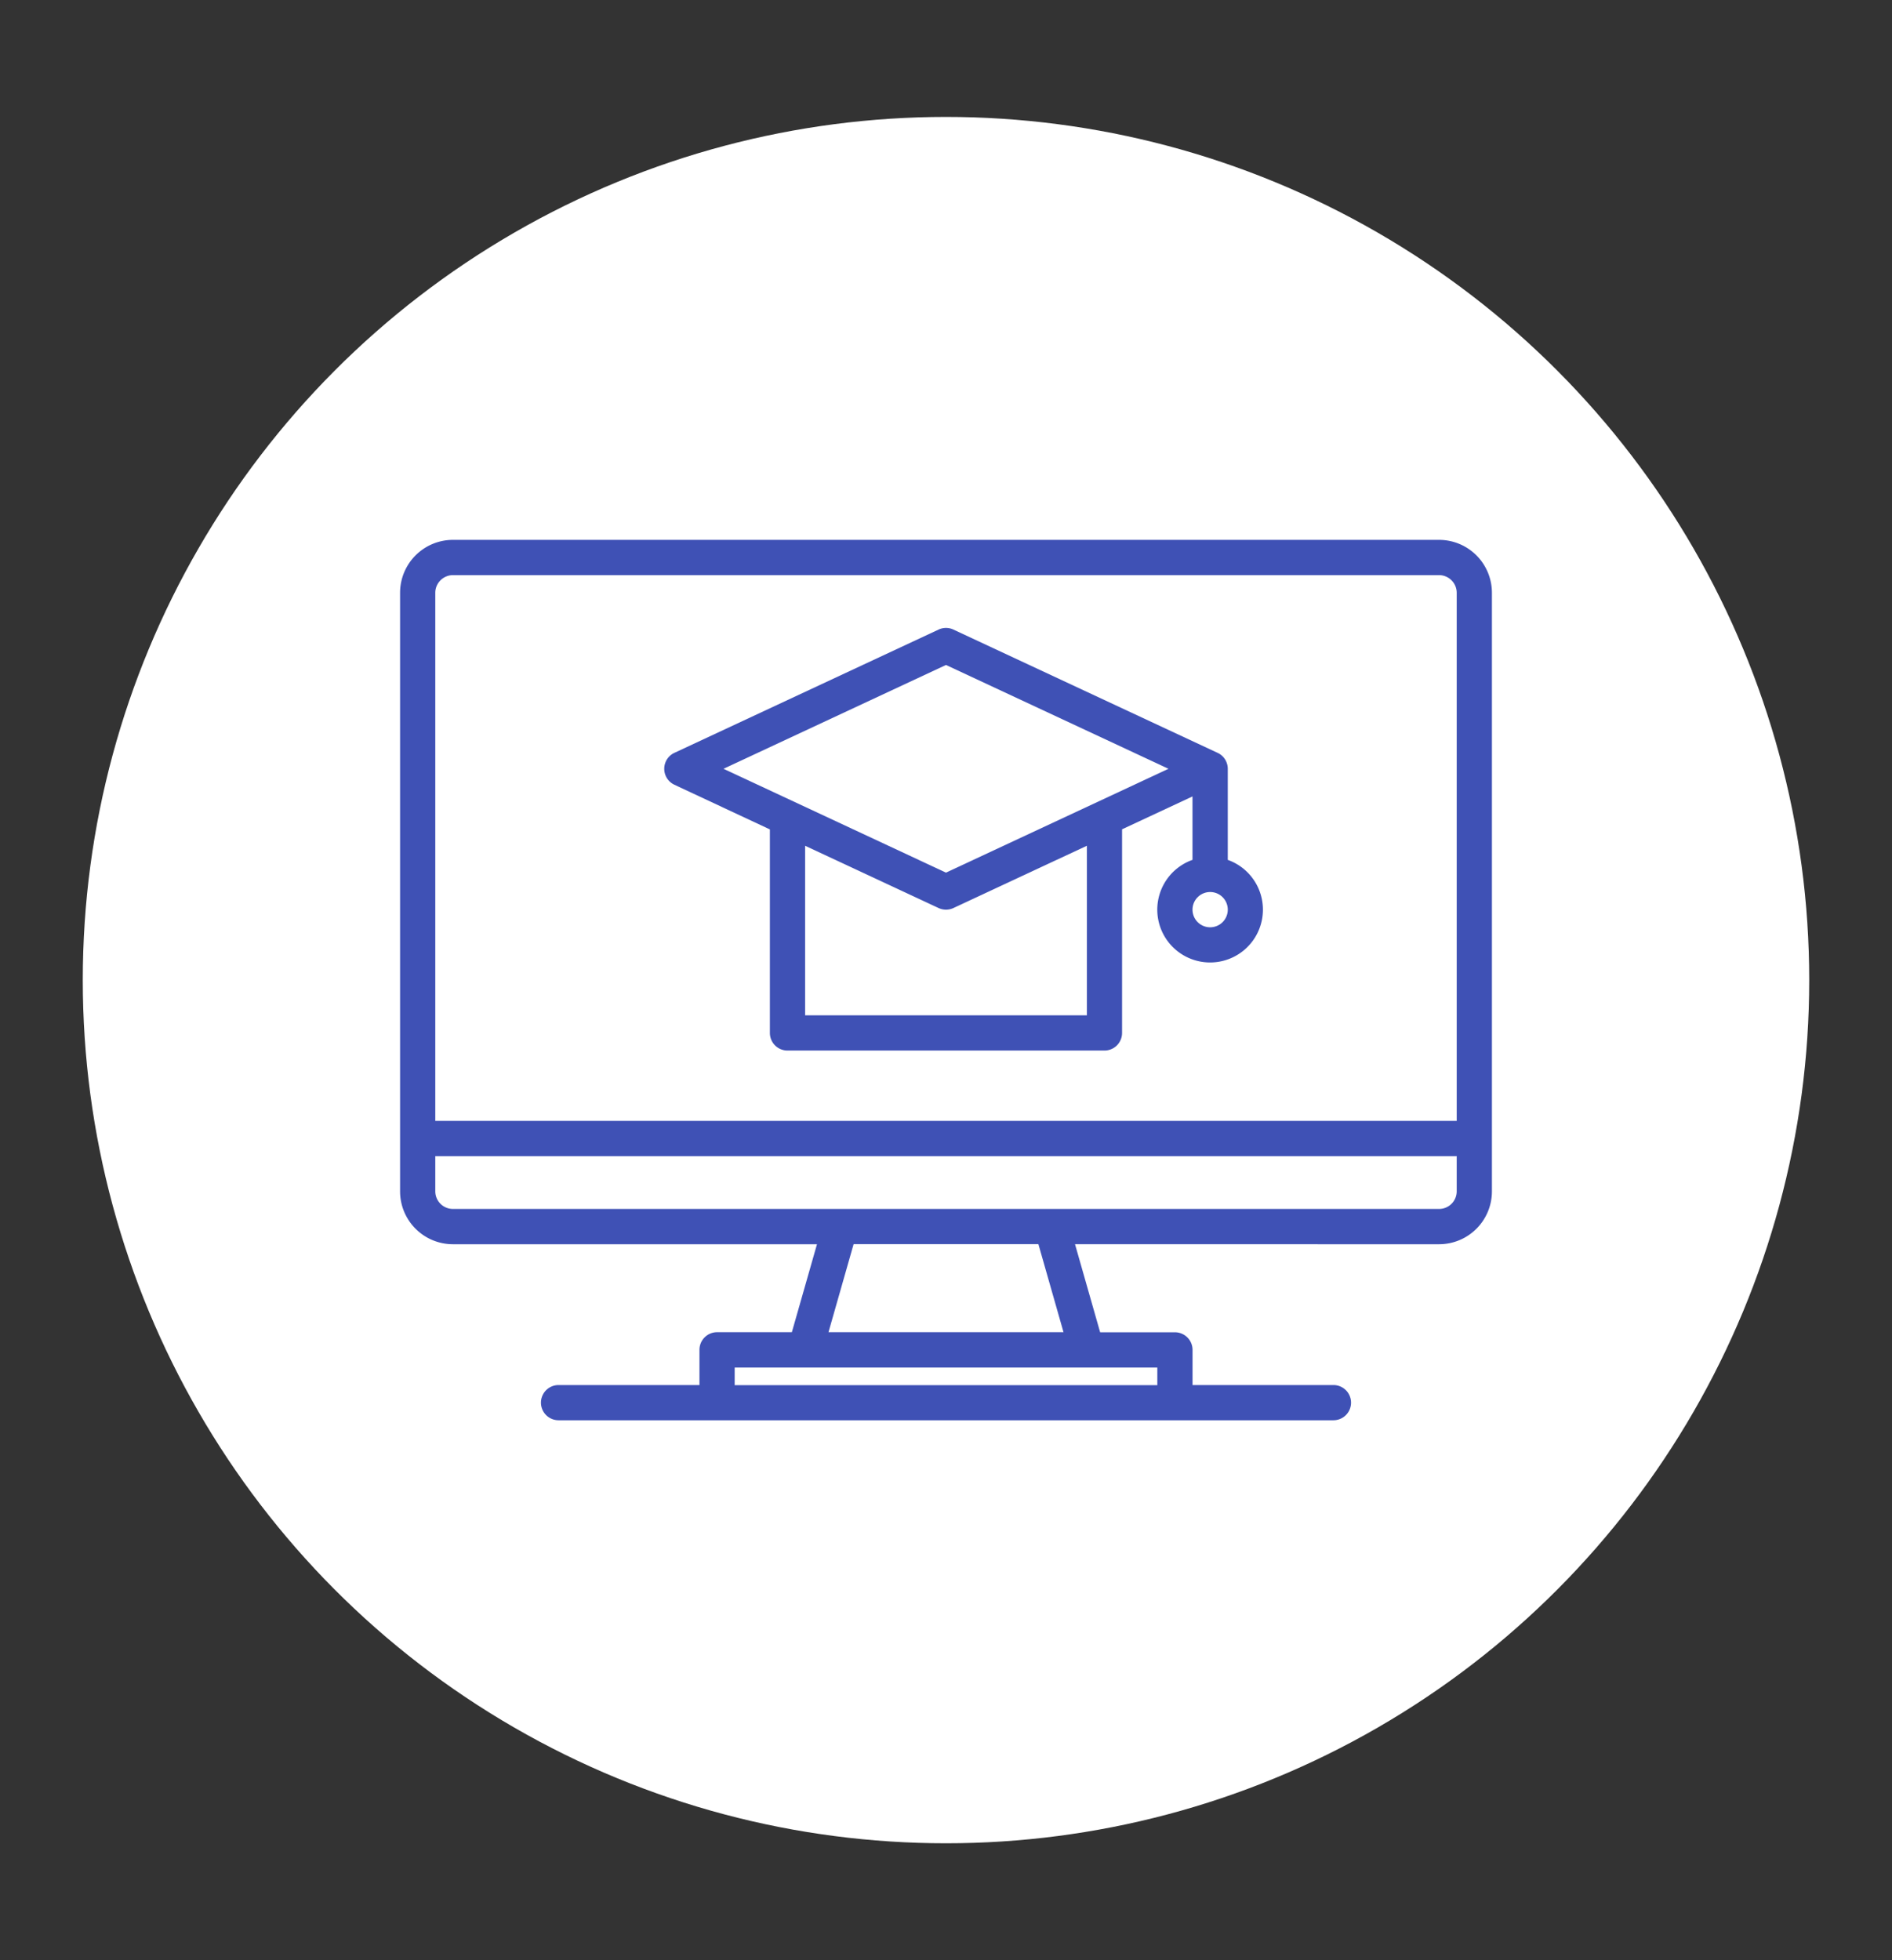 <svg id="Layer_1" data-name="Layer 1" xmlns="http://www.w3.org/2000/svg" viewBox="0 0 720 746"><rect x="0" y="0" width="720" height="746" fill="#333333" stroke="none"/><defs><style>.cls-1{fill:#fff;}.cls-2{fill:#3f51b5;}</style></defs><circle class="cls-1" cx="360" cy="373" r="328.5"/><path class="cls-2" d="M547.65,205.46H172.35a20.13,20.13,0,0,0-20.1,20.1V453.42a20.12,20.12,0,0,0,20.1,20.1H310.9L301.34,507H272.88a6.7,6.7,0,0,0-6.7,6.7v13.41H212.56a6.7,6.7,0,0,0,0,13.4H507.44a6.7,6.7,0,0,0,0-13.4H453.82V513.73a6.7,6.7,0,0,0-6.7-6.7H418.66l-9.56-33.51H547.65a20.12,20.12,0,0,0,20.1-20.1V225.56A20.13,20.13,0,0,0,547.65,205.46Zm-107.23,315v6.7H279.58v-6.7ZM315.28,507l9.56-33.51h70.32L404.72,507Zm239.07-53.61a6.71,6.71,0,0,1-6.7,6.7H172.35a6.71,6.71,0,0,1-6.7-6.7V440h388.7Zm0-26.81H165.65v-201a6.73,6.73,0,0,1,6.7-6.7h375.3a6.73,6.73,0,0,1,6.7,6.7Z"/><path class="cls-2" d="M467.23,327.24V292.58a6.7,6.7,0,0,0-3.87-6.07L362.83,239.6a6.67,6.67,0,0,0-5.66,0L256.64,286.51a6.7,6.7,0,0,0,0,12.14l36.34,17V393.1a6.7,6.7,0,0,0,6.71,6.71H420.31A6.7,6.7,0,0,0,427,393.1V315.61l26.8-12.51v24.14a20.1,20.1,0,1,0,13.41,0ZM413.61,386.4H306.39V321.87l50.78,23.7a6.74,6.74,0,0,0,5.66,0l50.78-23.7ZM360,332.1l-84.67-39.52L360,253.07l84.67,39.51Zm100.52,20.8a6.71,6.71,0,1,1,6.71-6.71A6.71,6.71,0,0,1,460.52,352.9Z"/></svg>